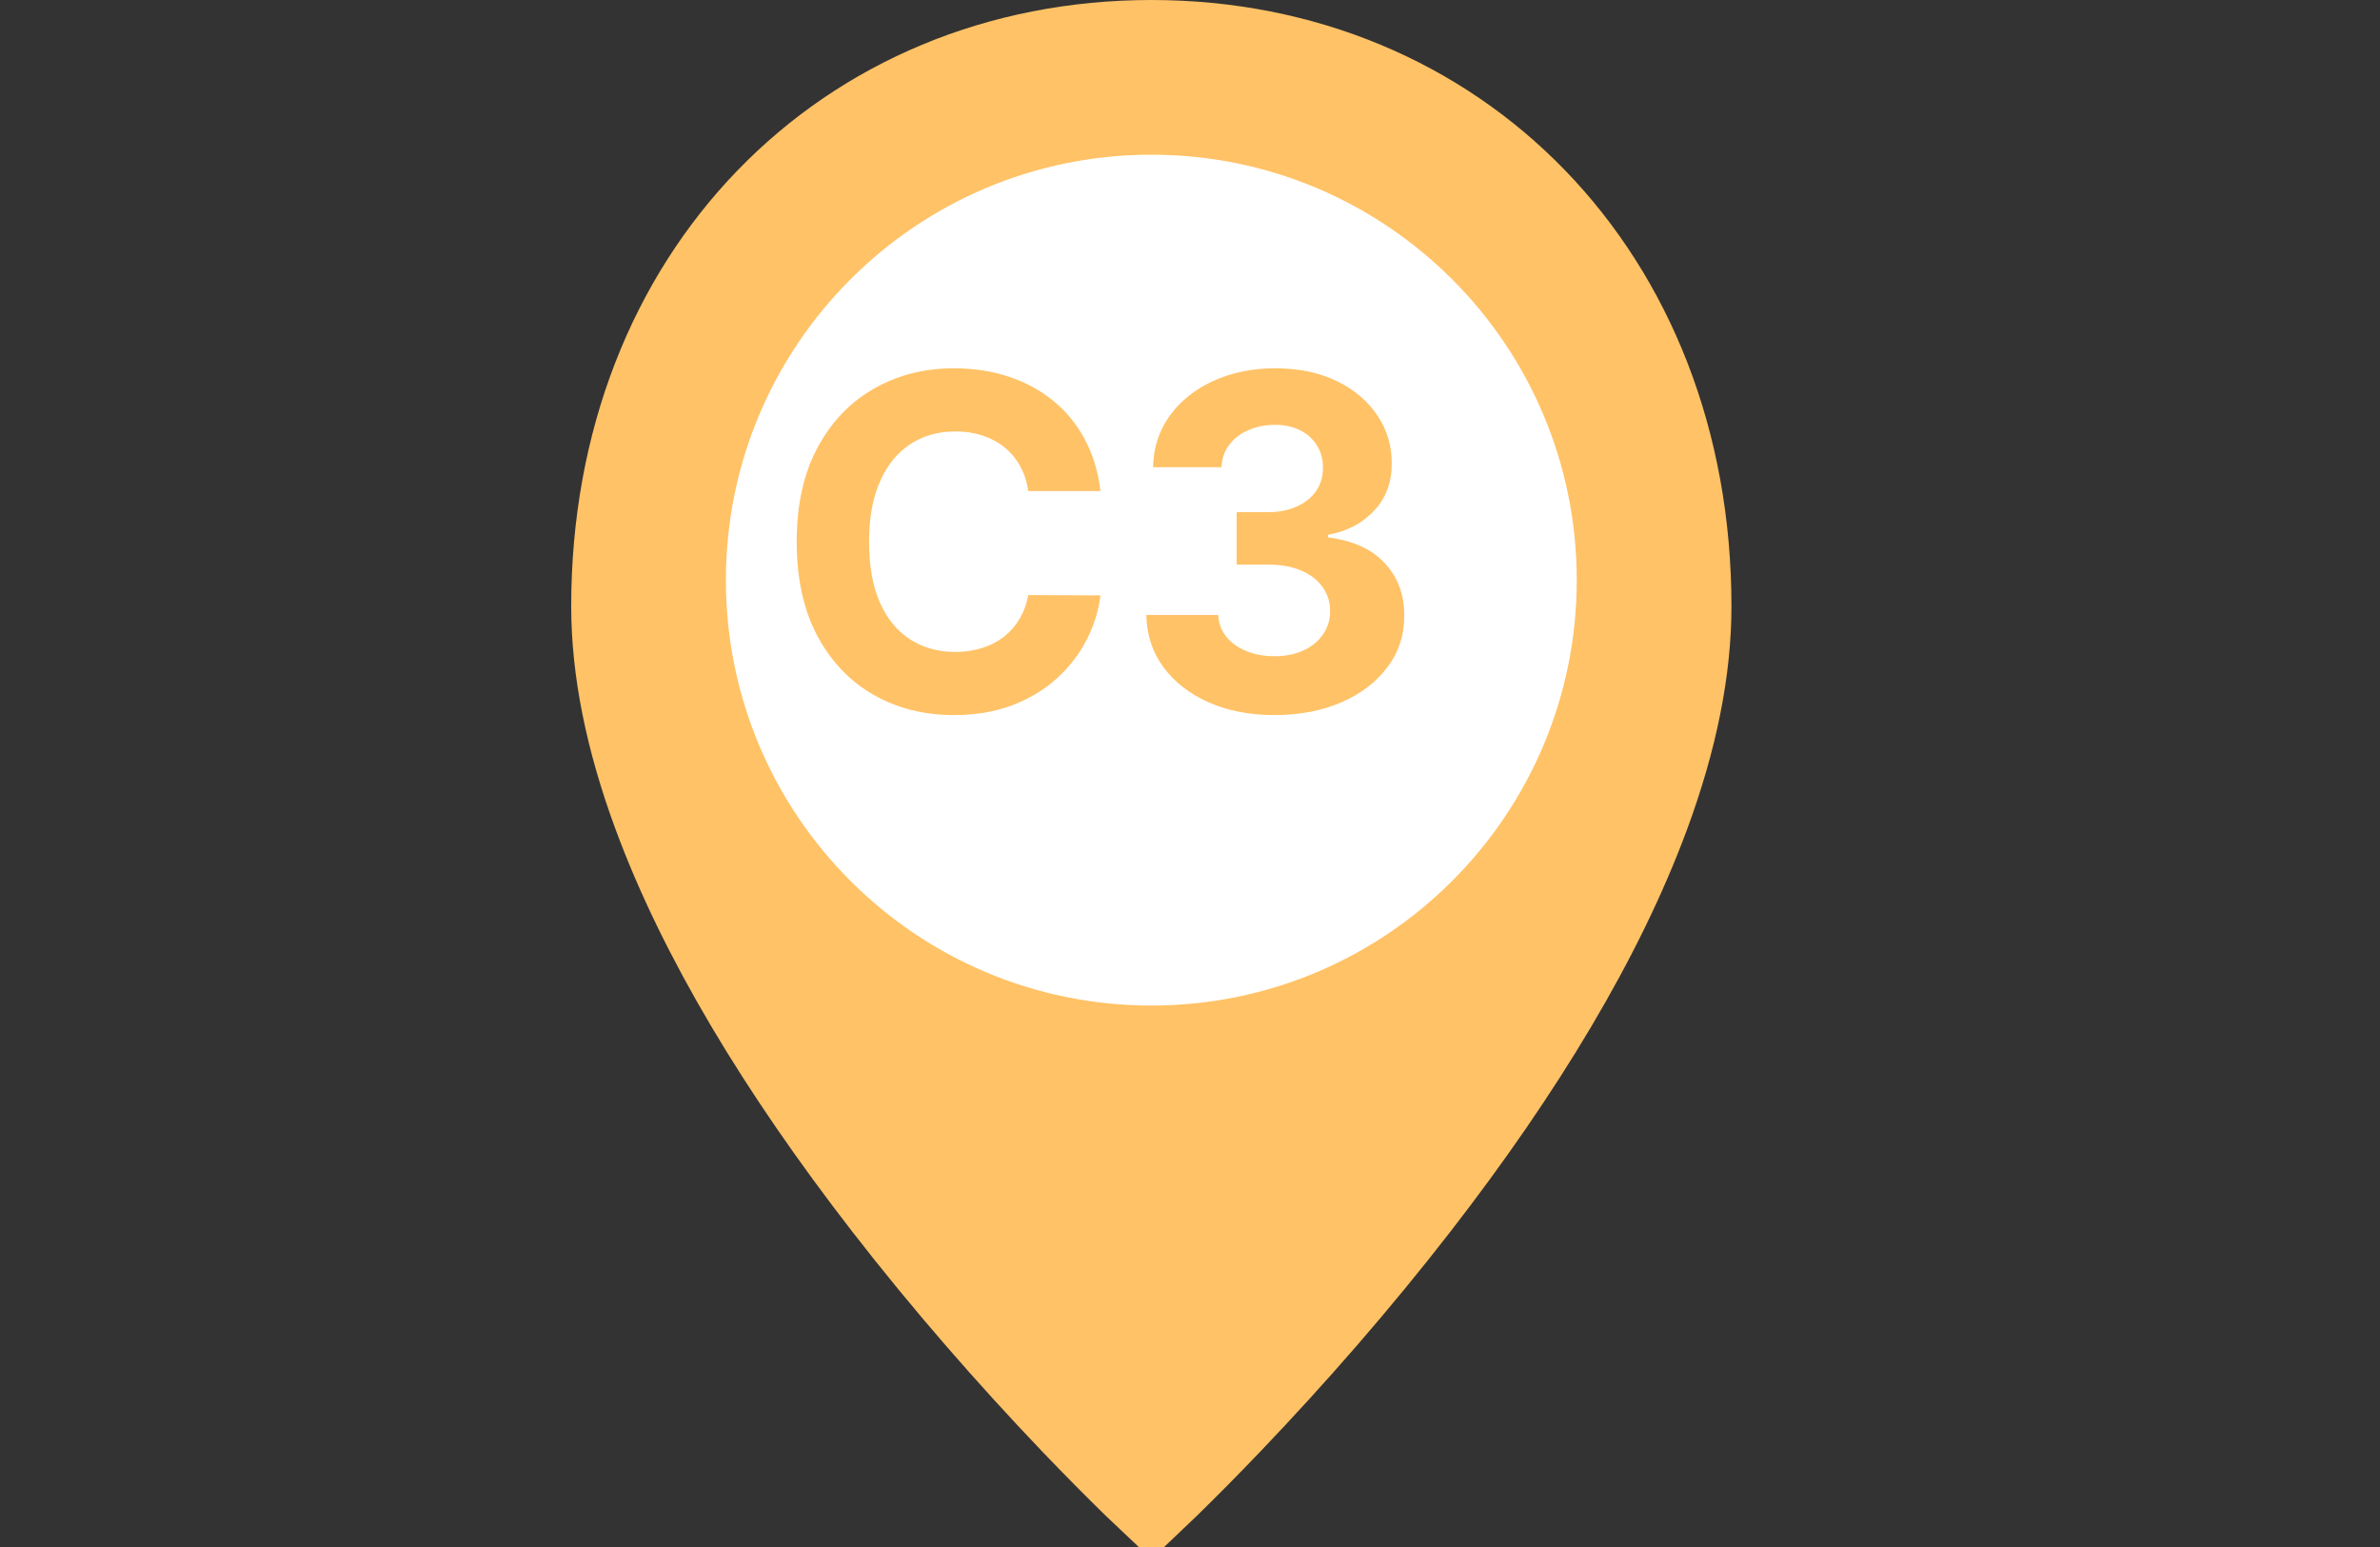 <svg width="40" height="26" viewBox="0 0 40 26" fill="none" xmlns="http://www.w3.org/2000/svg">
<rect x="0" y="0" width="40" height="26" fill="#333333" stroke="none"/>
<g clip-path="url(#clip0_1_1722)">
<path d="M19.35 25.31C19.274 25.239 19.167 25.136 19.03 25.002C18.716 24.696 18.367 24.343 17.989 23.949C16.912 22.821 15.836 21.59 14.832 20.294C13.056 18.001 11.717 15.779 10.953 13.707C10.486 12.441 10.25 11.267 10.25 10.19C10.25 4.584 14.178 0.65 19.35 0.65C24.522 0.65 28.45 4.584 28.45 10.19C28.45 11.267 28.214 12.441 27.747 13.707C26.983 15.779 25.645 18.001 23.869 20.294C22.864 21.59 21.788 22.821 20.71 23.949C20.333 24.343 19.983 24.696 19.67 25.002C19.533 25.136 19.425 25.239 19.35 25.31Z" fill="#FFC266" stroke="#FFC266" stroke-width="1.3"/>
<path d="M19.35 16.9C23.299 16.9 26.5 13.699 26.5 9.75C26.5 5.801 23.299 2.6 19.35 2.6C15.401 2.6 12.2 5.801 12.2 9.75C12.2 13.699 15.401 16.9 19.35 16.9Z" fill="white"/>
<path d="M18.495 8.253H17.282C17.259 8.096 17.214 7.957 17.146 7.835C17.078 7.711 16.99 7.606 16.883 7.519C16.776 7.432 16.652 7.366 16.512 7.32C16.373 7.274 16.223 7.251 16.06 7.251C15.767 7.251 15.511 7.324 15.293 7.469C15.075 7.613 14.906 7.824 14.786 8.101C14.666 8.376 14.606 8.71 14.606 9.104C14.606 9.508 14.666 9.848 14.786 10.123C14.908 10.398 15.078 10.606 15.296 10.746C15.514 10.886 15.765 10.957 16.052 10.957C16.212 10.957 16.361 10.935 16.498 10.893C16.636 10.851 16.759 10.789 16.866 10.707C16.973 10.624 17.062 10.524 17.132 10.405C17.204 10.287 17.254 10.152 17.282 10.001L18.495 10.007C18.463 10.267 18.385 10.518 18.259 10.76C18.136 11 17.968 11.215 17.758 11.405C17.549 11.594 17.3 11.743 17.01 11.854C16.722 11.963 16.396 12.018 16.032 12.018C15.526 12.018 15.074 11.903 14.675 11.674C14.278 11.445 13.964 11.114 13.733 10.68C13.504 10.246 13.39 9.72 13.39 9.104C13.39 8.485 13.506 7.959 13.739 7.525C13.972 7.091 14.287 6.76 14.686 6.533C15.085 6.304 15.534 6.19 16.032 6.19C16.361 6.19 16.666 6.236 16.946 6.328C17.229 6.421 17.479 6.555 17.697 6.733C17.915 6.908 18.092 7.123 18.229 7.378C18.367 7.633 18.456 7.925 18.495 8.253ZM21.418 12.018C21.005 12.018 20.636 11.947 20.313 11.804C19.992 11.66 19.738 11.463 19.552 11.211C19.367 10.959 19.272 10.667 19.266 10.336H20.474C20.481 10.475 20.526 10.597 20.61 10.702C20.695 10.805 20.807 10.886 20.948 10.943C21.088 11 21.246 11.029 21.421 11.029C21.604 11.029 21.766 10.996 21.906 10.932C22.046 10.867 22.156 10.778 22.235 10.663C22.315 10.549 22.355 10.417 22.355 10.267C22.355 10.116 22.312 9.982 22.227 9.865C22.144 9.747 22.024 9.655 21.867 9.588C21.712 9.522 21.527 9.489 21.313 9.489H20.784V8.608H21.313C21.494 8.608 21.654 8.576 21.792 8.514C21.933 8.451 22.042 8.364 22.119 8.253C22.197 8.141 22.235 8.01 22.235 7.86C22.235 7.718 22.201 7.593 22.133 7.486C22.067 7.377 21.972 7.292 21.851 7.231C21.73 7.17 21.59 7.14 21.43 7.14C21.267 7.14 21.118 7.169 20.983 7.228C20.849 7.286 20.741 7.368 20.66 7.475C20.578 7.582 20.535 7.708 20.529 7.852H19.38C19.385 7.525 19.479 7.237 19.66 6.987C19.84 6.738 20.084 6.543 20.391 6.403C20.699 6.261 21.047 6.19 21.435 6.19C21.826 6.19 22.169 6.261 22.463 6.403C22.756 6.545 22.984 6.737 23.147 6.979C23.311 7.219 23.392 7.489 23.391 7.788C23.392 8.106 23.294 8.371 23.094 8.583C22.897 8.795 22.639 8.93 22.321 8.987V9.032C22.739 9.085 23.056 9.23 23.274 9.466C23.494 9.701 23.603 9.995 23.601 10.347C23.603 10.671 23.51 10.958 23.321 11.209C23.135 11.46 22.877 11.658 22.549 11.802C22.22 11.945 21.843 12.018 21.418 12.018Z" fill="#FFC266"/>
</g>
<defs>
<clipPath id="clip0_1_1722">
<rect width="40" height="26" fill="white"/>
</clipPath>
</defs>
</svg>
